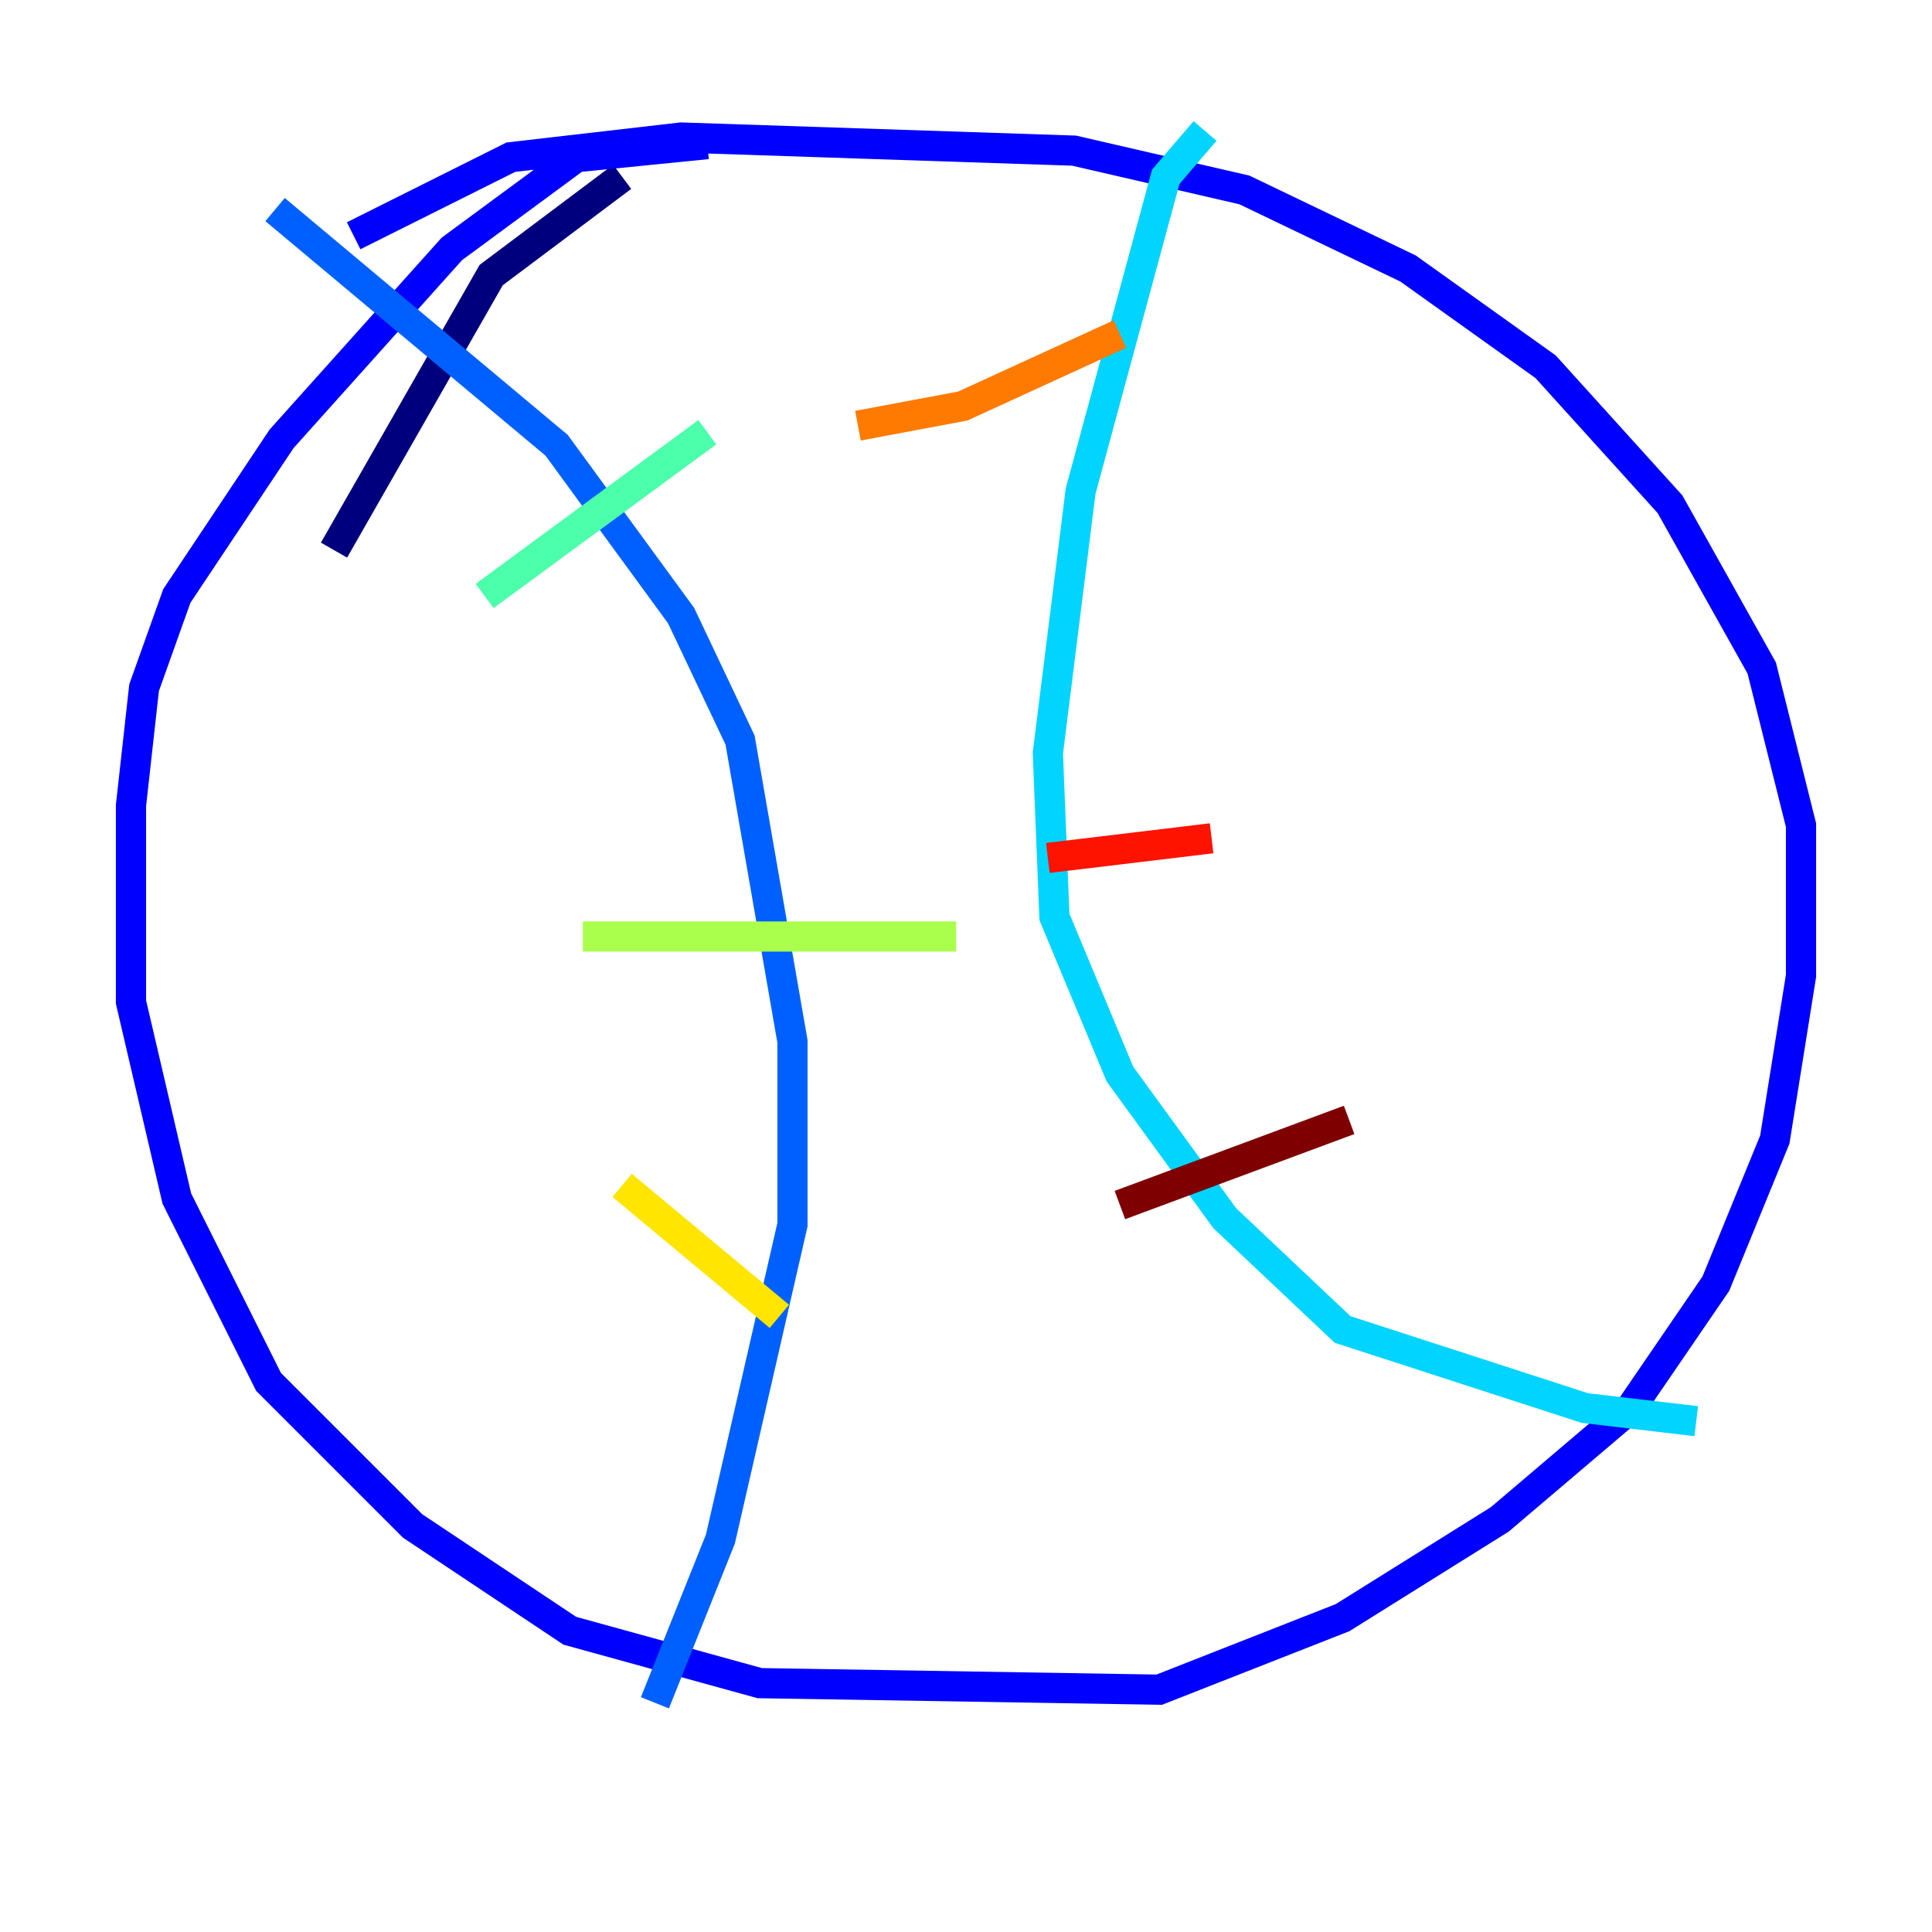 <?xml version="1.0" encoding="utf-8" ?>
<svg baseProfile="tiny" height="128" version="1.2" viewBox="0,0,128,128" width="128" xmlns="http://www.w3.org/2000/svg" xmlns:ev="http://www.w3.org/2001/xml-events" xmlns:xlink="http://www.w3.org/1999/xlink"><defs /><polyline fill="none" points="41.22,11.715 32.542,18.224 22.129,36.447" stroke="#00007f" stroke-width="2" /><polyline fill="none" points="46.861,9.546 38.183,10.414 29.939,16.488 18.658,29.071 11.715,39.485 9.546,45.559 8.678,53.37 8.678,66.386 11.715,79.403 17.79,91.552 27.336,101.098 37.749,108.041 50.332,111.512 76.8,111.946 88.949,107.173 99.363,100.664 108.041,93.288 113.681,85.044 117.586,75.498 119.322,64.651 119.322,54.671 116.719,44.258 110.644,33.41 102.4,24.298 93.288,17.79 82.441,12.583 71.159,9.98 45.125,9.112 33.844,10.414 23.43,15.62" stroke="#0000fe" stroke-width="2" /><polyline fill="none" points="18.224,13.885 36.881,29.505 45.125,40.786 49.031,49.031 52.502,68.99 52.502,81.139 47.729,101.966 43.39,112.814" stroke="#0060ff" stroke-width="2" /><polyline fill="none" points="79.837,8.678 77.234,11.715 71.593,32.542 69.424,49.898 69.858,60.746 74.197,71.159 81.139,80.705 88.949,88.081 105.003,93.288 112.38,94.156" stroke="#00d4ff" stroke-width="2" /><polyline fill="none" points="32.108,39.485 46.861,28.637" stroke="#4cffaa" stroke-width="2" /><polyline fill="none" points="38.617,62.047 63.349,62.047" stroke="#aaff4c" stroke-width="2" /><polyline fill="none" points="41.22,78.536 51.634,87.214" stroke="#ffe500" stroke-width="2" /><polyline fill="none" points="56.841,28.203 63.783,26.902 74.197,22.129" stroke="#ff7a00" stroke-width="2" /><polyline fill="none" points="69.424,56.841 80.271,55.539" stroke="#fe1200" stroke-width="2" /><polyline fill="none" points="74.197,79.837 89.383,74.197" stroke="#7f0000" stroke-width="2" /></svg>